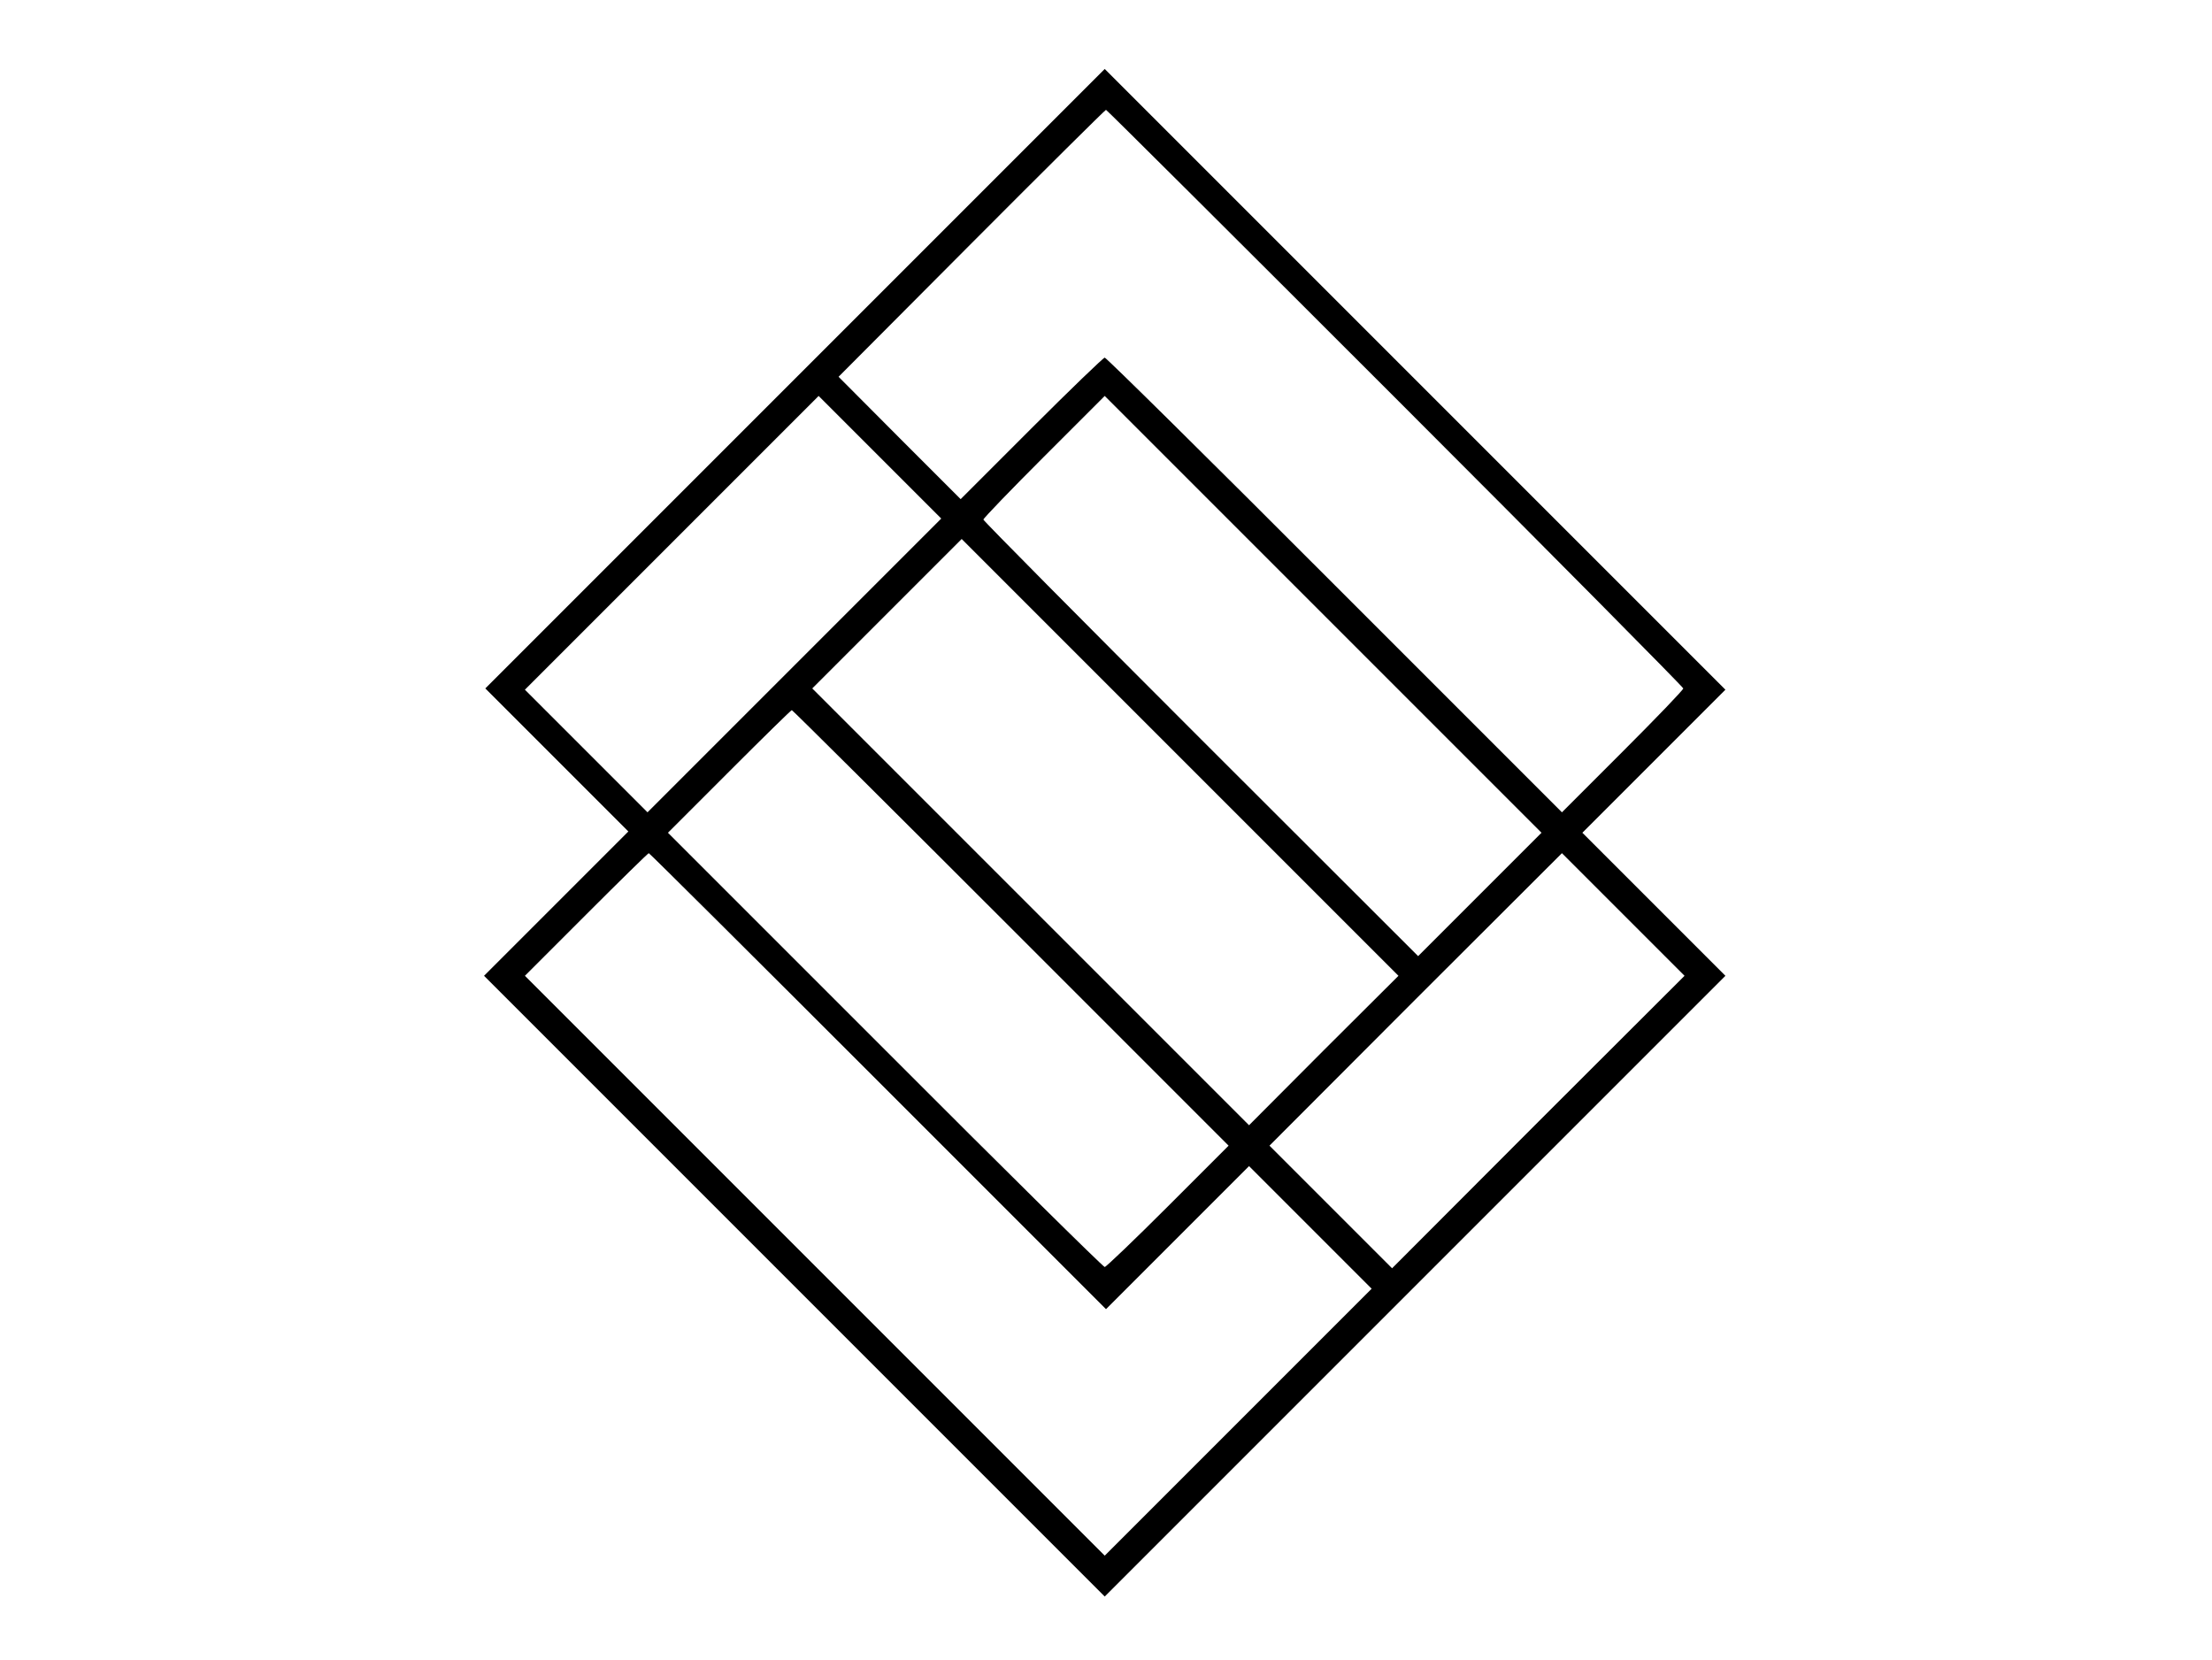 <?xml version="1.0" standalone="no"?>
<!DOCTYPE svg PUBLIC "-//W3C//DTD SVG 20010904//EN"
 "http://www.w3.org/TR/2001/REC-SVG-20010904/DTD/svg10.dtd">
<svg version="1.0" xmlns="http://www.w3.org/2000/svg"
 width="866pt" height="650pt" viewBox="0 0 866 650"
 preserveAspectRatio="xMidYMid meet">

<g transform="translate(0,650) scale(0.1,-0.1)"
fill="#000000" stroke="none">
<path d="M3112 5017 l-1212 -1212 280 -280 280 -280 -282 -282 -283 -283 1215
-1215 1215 -1215 1215 1215 1215 1215 -280 280 -280 280 280 280 280 280
-1215 1215 -1215 1215 -1213 -1213z m2350 -74 c621 -621 1128 -1133 1128
-1138 0 -6 -107 -117 -238 -248 l-237 -237 -890 890 c-489 490 -894 890 -900
890 -5 0 -135 -125 -287 -277 l-277 -277 -239 239 -239 240 521 523 c286 287
523 522 526 522 3 0 512 -507 1132 -1127z m-2352 -1048 l-575 -575 -240 240
-240 240 575 575 575 575 240 -240 240 -240 -575 -575z m2684 -896 l-242 -242
-851 850 c-468 468 -851 854 -851 859 0 5 107 116 237 246 l238 238 855 -855
855 -855 -241 -241z m-612 -611 l-292 -293 -855 855 -855 855 292 292 293 293
855 -855 855 -855 -293 -292z m-1224 479 l852 -852 -238 -238 c-130 -130 -242
-237 -247 -237 -6 0 -393 382 -860 850 l-850 850 240 240 c132 132 242 240
245 240 3 0 389 -384 858 -853z m-521 -599 l893 -893 280 280 280 280 240
-240 240 -240 -523 -523 -522 -522 -1135 1135 -1135 1135 240 240 c132 132
242 240 245 240 3 0 407 -402 897 -892z m2585 -160 l-572 -573 -240 240 -240
240 572 573 573 572 240 -240 240 -240 -573 -572z"/>
</g>
</svg>
